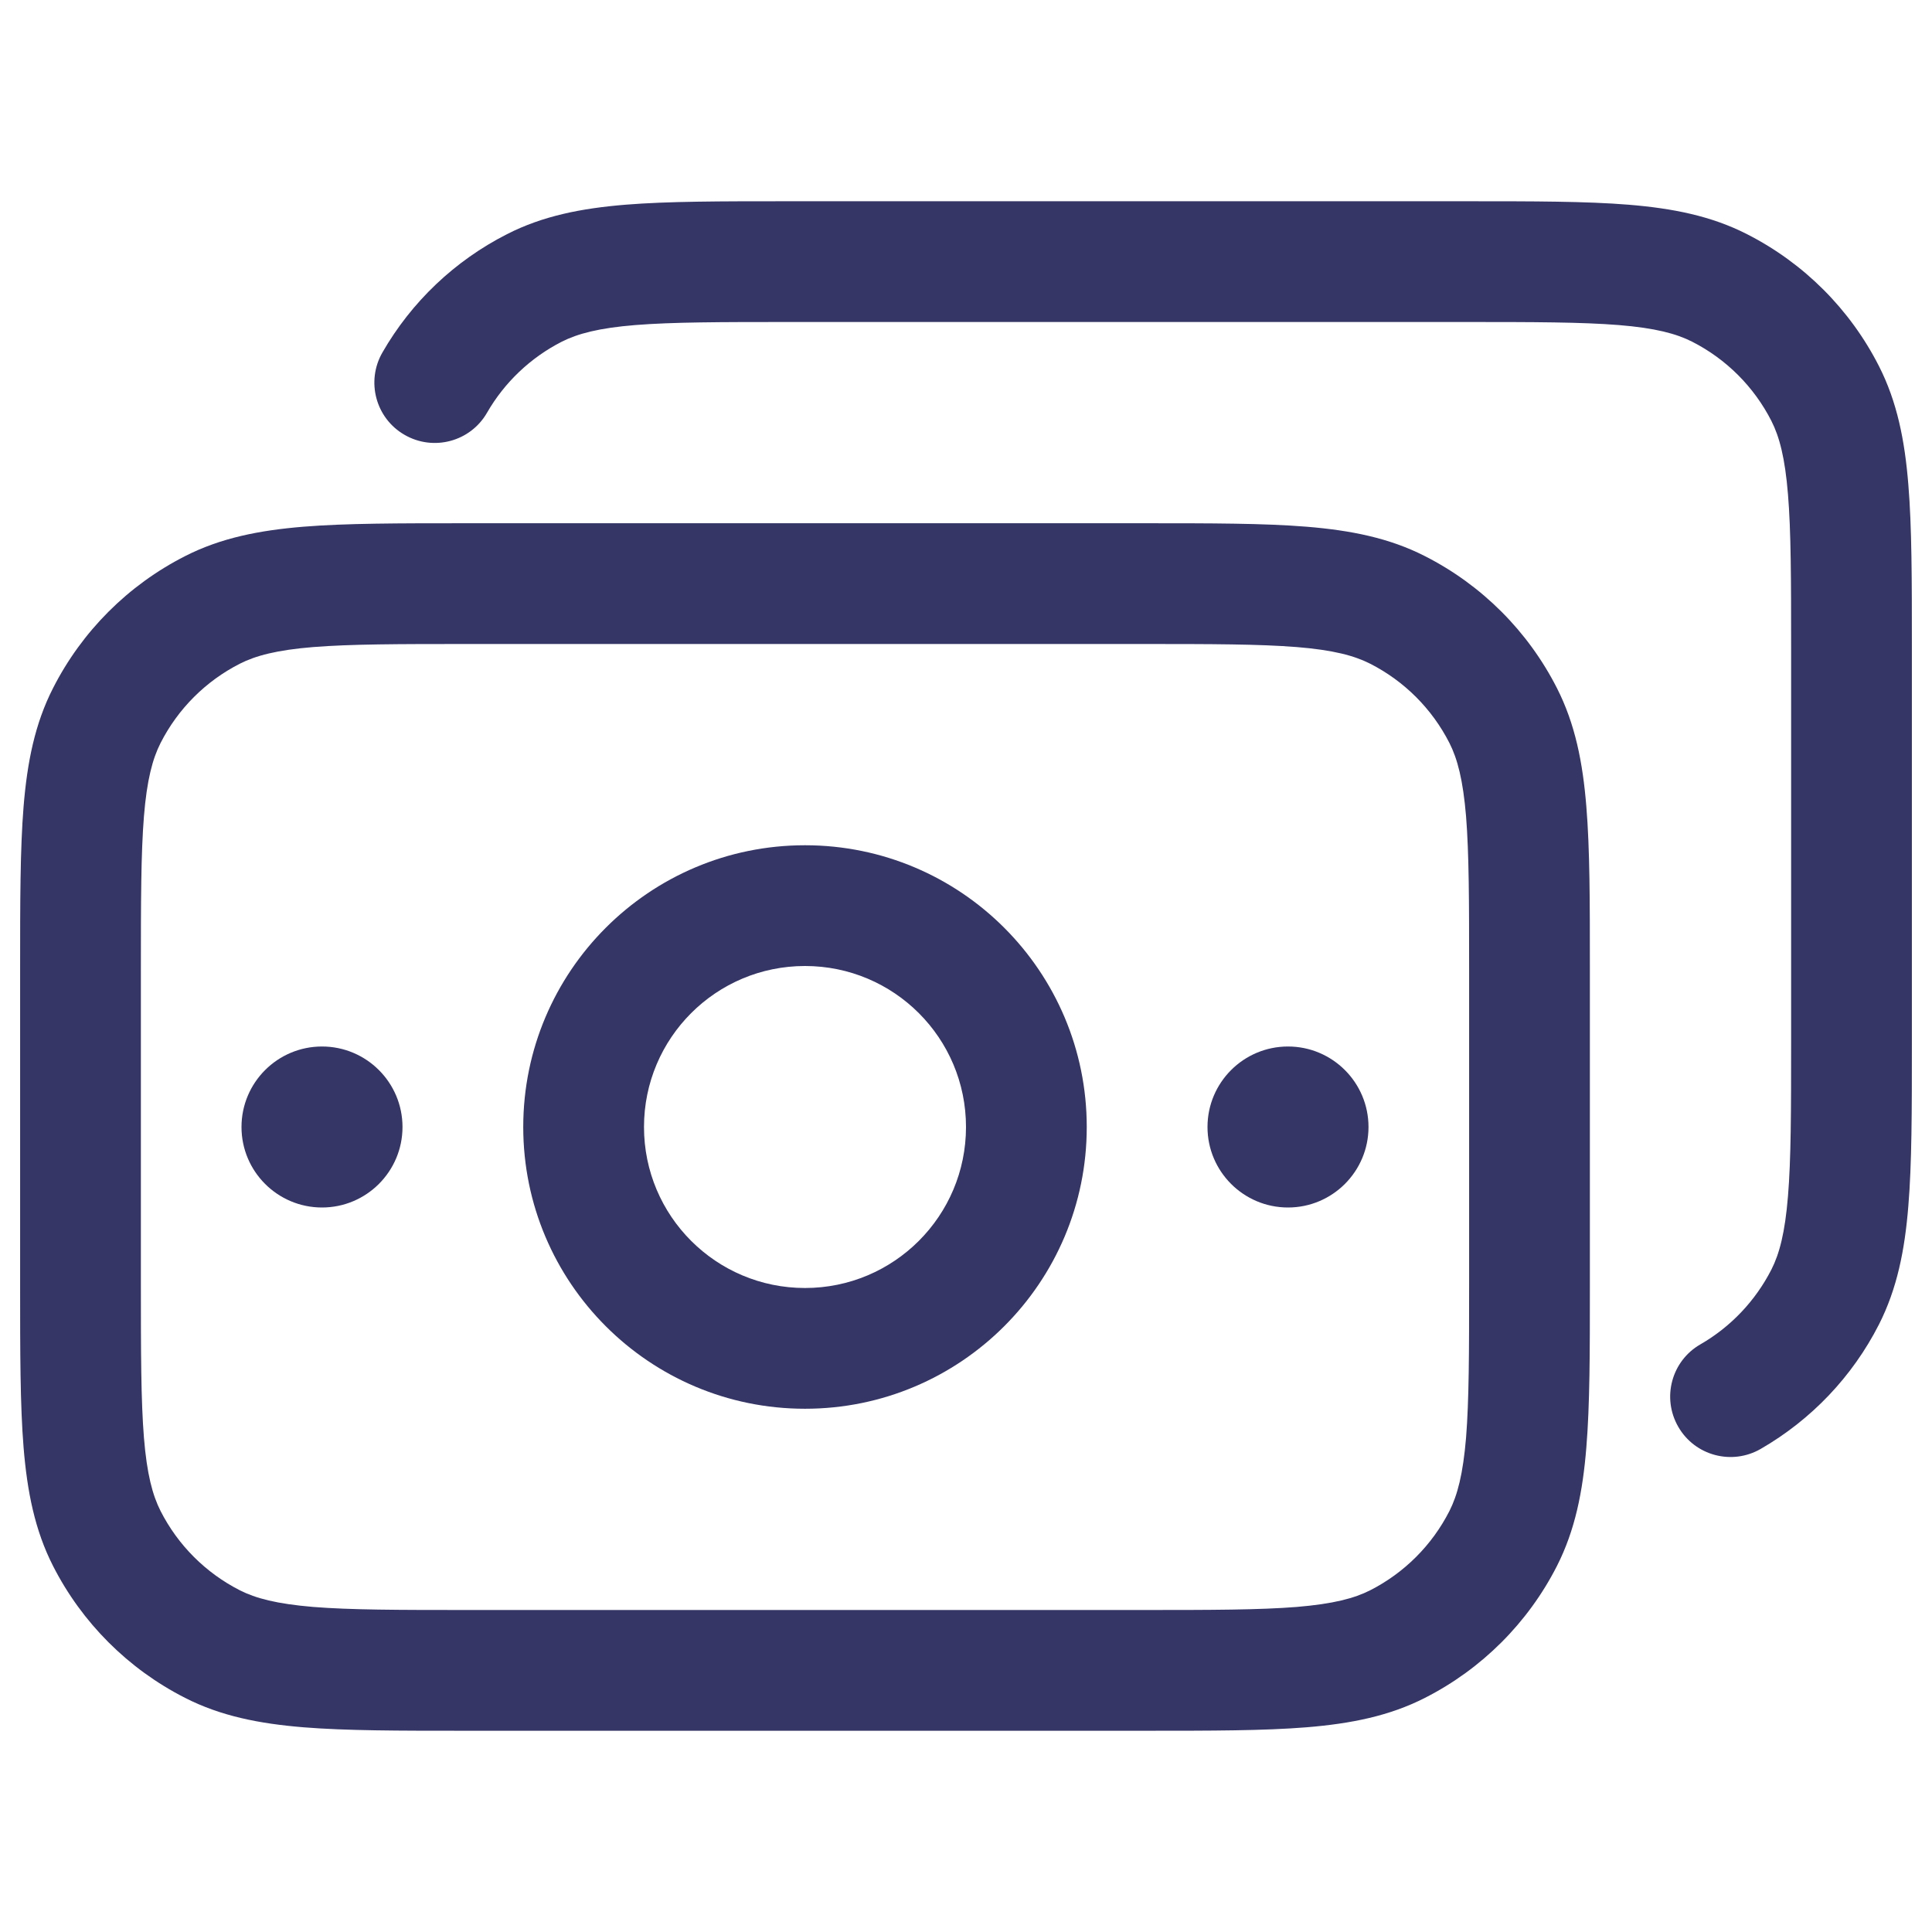 <svg width="24" height="24" viewBox="0 0 24 24" fill="none" xmlns="http://www.w3.org/2000/svg">
<path d="M9.768 2.5H18.232C19.045 2.5 19.7 2.5 20.231 2.543C20.778 2.588 21.258 2.682 21.702 2.909C22.408 3.268 22.982 3.842 23.341 4.548C23.567 4.992 23.662 5.472 23.706 6.019C23.75 6.549 23.75 7.205 23.75 8.018V12.982C23.75 13.795 23.75 14.451 23.706 14.982C23.662 15.528 23.567 16.008 23.341 16.453C23.011 17.101 22.5 17.637 21.872 17.999C21.513 18.206 21.054 18.083 20.848 17.724C20.641 17.365 20.764 16.906 21.123 16.7C21.5 16.483 21.806 16.16 22.005 15.771C22.105 15.574 22.174 15.313 22.211 14.859C22.249 14.397 22.25 13.803 22.25 12.95V8.05C22.25 7.198 22.249 6.603 22.211 6.141C22.174 5.687 22.105 5.426 22.005 5.229C21.789 4.805 21.445 4.461 21.021 4.245C20.824 4.145 20.563 4.075 20.109 4.038C19.646 4.001 19.052 4 18.2 4H9.8C8.948 4 8.353 4.001 7.891 4.038C7.437 4.075 7.176 4.145 6.978 4.245C6.59 4.443 6.267 4.75 6.05 5.127C5.844 5.486 5.385 5.609 5.026 5.402C4.667 5.196 4.544 4.737 4.751 4.378C5.112 3.75 5.649 3.239 6.298 2.909C6.742 2.682 7.222 2.588 7.769 2.543C8.299 2.5 8.955 2.5 9.768 2.5Z" fill="#353566"/>
<path fill-rule="evenodd" clip-rule="evenodd" d="M10 10.5C8.067 10.5 6.5 12.067 6.5 14C6.5 15.933 8.067 17.5 10 17.5C11.933 17.5 13.5 15.933 13.5 14C13.5 12.067 11.933 10.5 10 10.5ZM8 14C8 12.895 8.895 12 10 12C11.105 12 12 12.895 12 14C12 15.105 11.105 16 10 16C8.895 16 8 15.105 8 14Z" fill="#353566"/>
<path d="M15 14C15 13.448 15.448 13 16 13C16.552 13 17 13.448 17 14C17 14.552 16.552 15 16 15C15.448 15 15 14.552 15 14Z" fill="#353566"/>
<path d="M4 13C3.448 13 3 13.448 3 14C3 14.552 3.448 15 4 15C4.552 15 5 14.552 5 14C5 13.448 4.552 13 4 13Z" fill="#353566"/>
<path fill-rule="evenodd" clip-rule="evenodd" d="M5.768 6.5H14.232C15.045 6.5 15.7 6.5 16.231 6.543C16.778 6.588 17.258 6.682 17.702 6.909C18.408 7.268 18.982 7.842 19.341 8.548C19.567 8.992 19.662 9.472 19.706 10.018C19.75 10.549 19.75 11.205 19.75 12.018V15.982C19.75 16.795 19.75 17.451 19.706 17.982C19.662 18.528 19.567 19.008 19.341 19.453C18.982 20.158 18.408 20.732 17.702 21.091C17.258 21.318 16.778 21.412 16.231 21.457C15.7 21.5 15.045 21.5 14.232 21.5H5.768C4.955 21.5 4.299 21.5 3.769 21.457C3.222 21.412 2.742 21.318 2.298 21.091C1.592 20.732 1.018 20.158 0.659 19.453C0.432 19.008 0.338 18.528 0.293 17.982C0.25 17.451 0.25 16.795 0.25 15.982V12.018C0.25 11.205 0.25 10.549 0.293 10.018C0.338 9.472 0.432 8.992 0.659 8.548C1.018 7.842 1.592 7.268 2.298 6.909C2.742 6.682 3.222 6.588 3.769 6.543C4.299 6.5 4.955 6.5 5.768 6.5ZM3.891 8.038C3.437 8.075 3.176 8.145 2.979 8.245C2.555 8.461 2.211 8.805 1.995 9.229C1.895 9.426 1.825 9.687 1.788 10.141C1.751 10.603 1.75 11.197 1.75 12.05V15.95C1.75 16.802 1.751 17.397 1.788 17.859C1.825 18.313 1.895 18.574 1.995 18.771C2.211 19.195 2.555 19.539 2.979 19.755C3.176 19.855 3.437 19.924 3.891 19.962C4.353 19.999 4.948 20 5.8 20H14.2C15.052 20 15.646 19.999 16.109 19.962C16.563 19.924 16.824 19.855 17.021 19.755C17.445 19.539 17.789 19.195 18.005 18.771C18.105 18.574 18.174 18.313 18.212 17.859C18.249 17.397 18.25 16.802 18.25 15.95V12.05C18.25 11.197 18.249 10.603 18.212 10.141C18.174 9.687 18.105 9.426 18.005 9.229C17.789 8.805 17.445 8.461 17.021 8.245C16.824 8.145 16.563 8.075 16.109 8.038C15.646 8.001 15.052 8 14.2 8H5.8C4.948 8 4.353 8.001 3.891 8.038Z" fill="#353566"/>
</svg>
